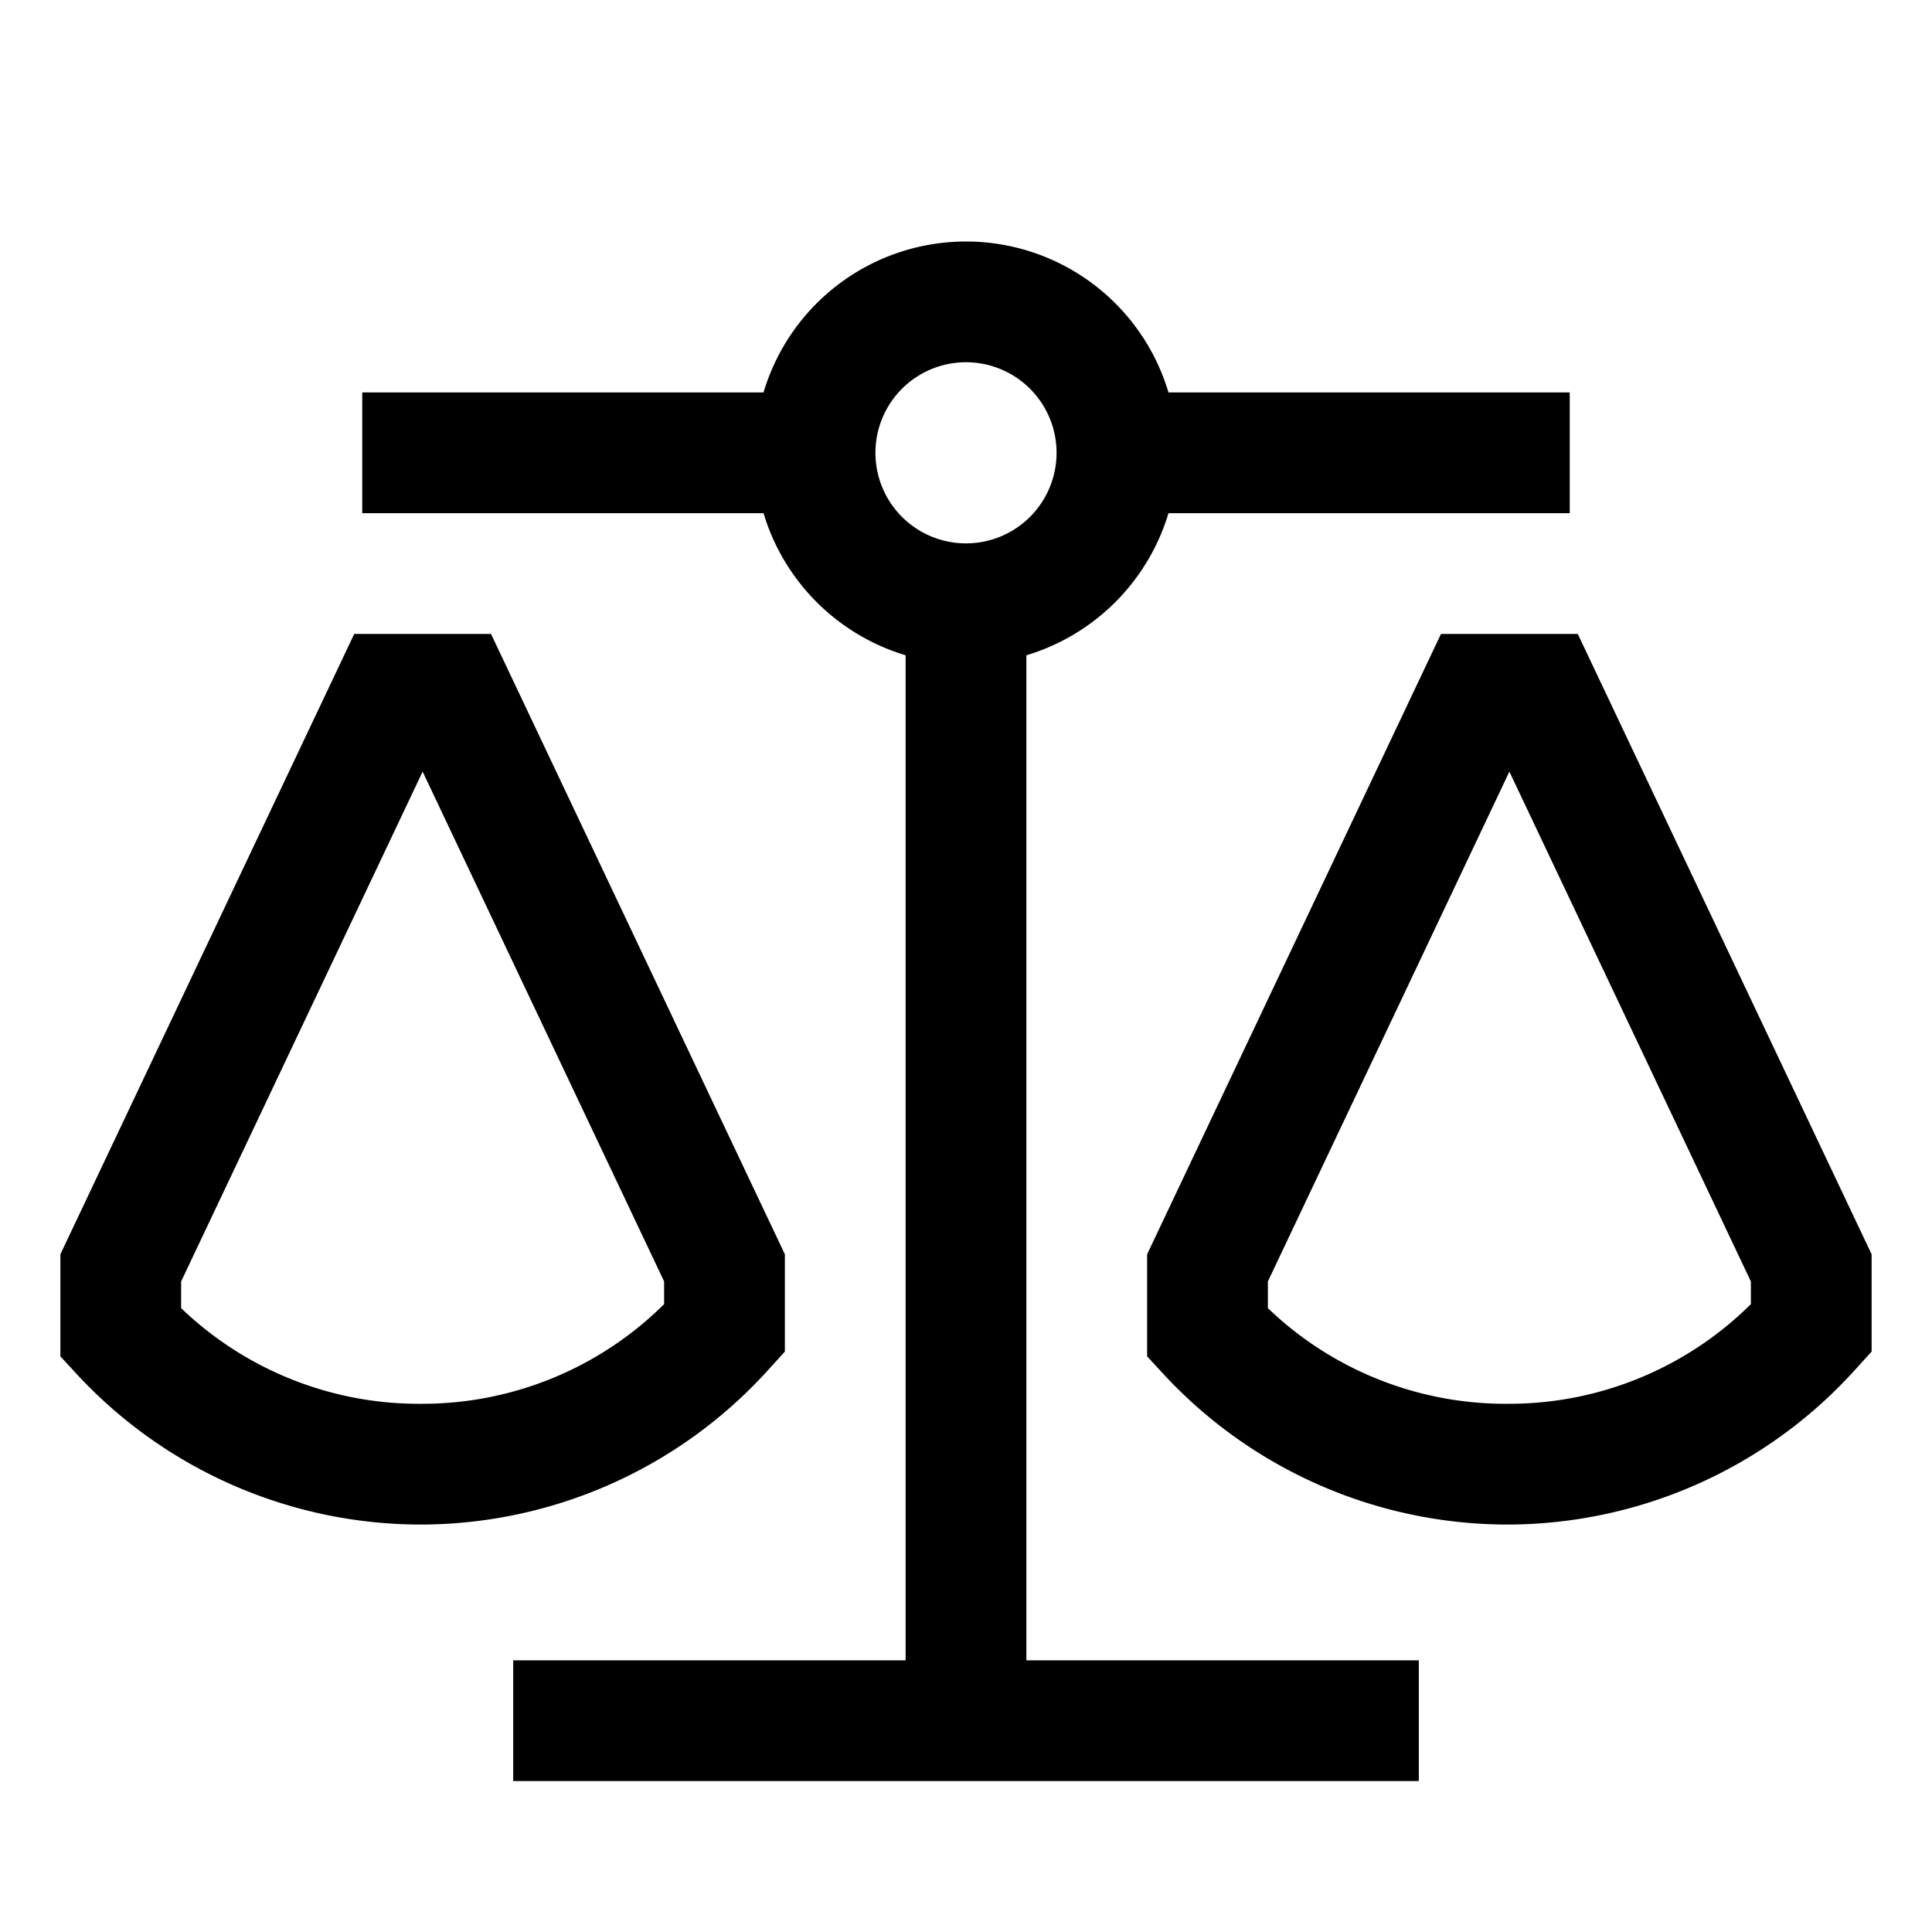 <svg xmlns="http://www.w3.org/2000/svg" viewBox="0 0 512 512">
  <defs>
    <style>
      .a {
        fill: currentColor;
      }
    </style>
  </defs>
  <title>balance-scale</title>
  <g>
    <path class="a" d="M203.247,363.414l4.753-5.23V332.402L130.125,168H93.875L16,332.402v27.042l4.234,4.595a124.346,124.346,0,0,0,91.224,39.982c.14,0,.28,0,.42-.001A124.343,124.343,0,0,0,203.247,363.414ZM176,345.608a90.928,90.928,0,0,1-64.231,26.412c-.109.001-.219.001-.329.001A90.907,90.907,0,0,1,48,346.667v-7.069l64-135.111,64,135.111Z"/>
    <path class="a" d="M418.125,168h-36.25L304,332.402v27.042l4.234,4.595a124.346,124.346,0,0,0,91.224,39.982c.14,0,.28,0,.42-.001a124.343,124.343,0,0,0,91.369-40.606l4.753-5.23V332.402ZM464,345.608a90.928,90.928,0,0,1-64.231,26.412c-.109.001-.219.001-.329.001A90.907,90.907,0,0,1,336,346.667v-7.069l64-135.111,64,135.111Z"/>
    <path class="a" d="M272,173.659A56.224,56.224,0,0,0,309.659,136H416V104H309.659a55.991,55.991,0,0,0-107.317,0H96v32H202.341A56.224,56.224,0,0,0,240,173.659V440H136v32H376V440H272ZM232,120a24,24,0,1,1,24,24A24,24,0,0,1,232,120Z"/>
  </g>
</svg>
